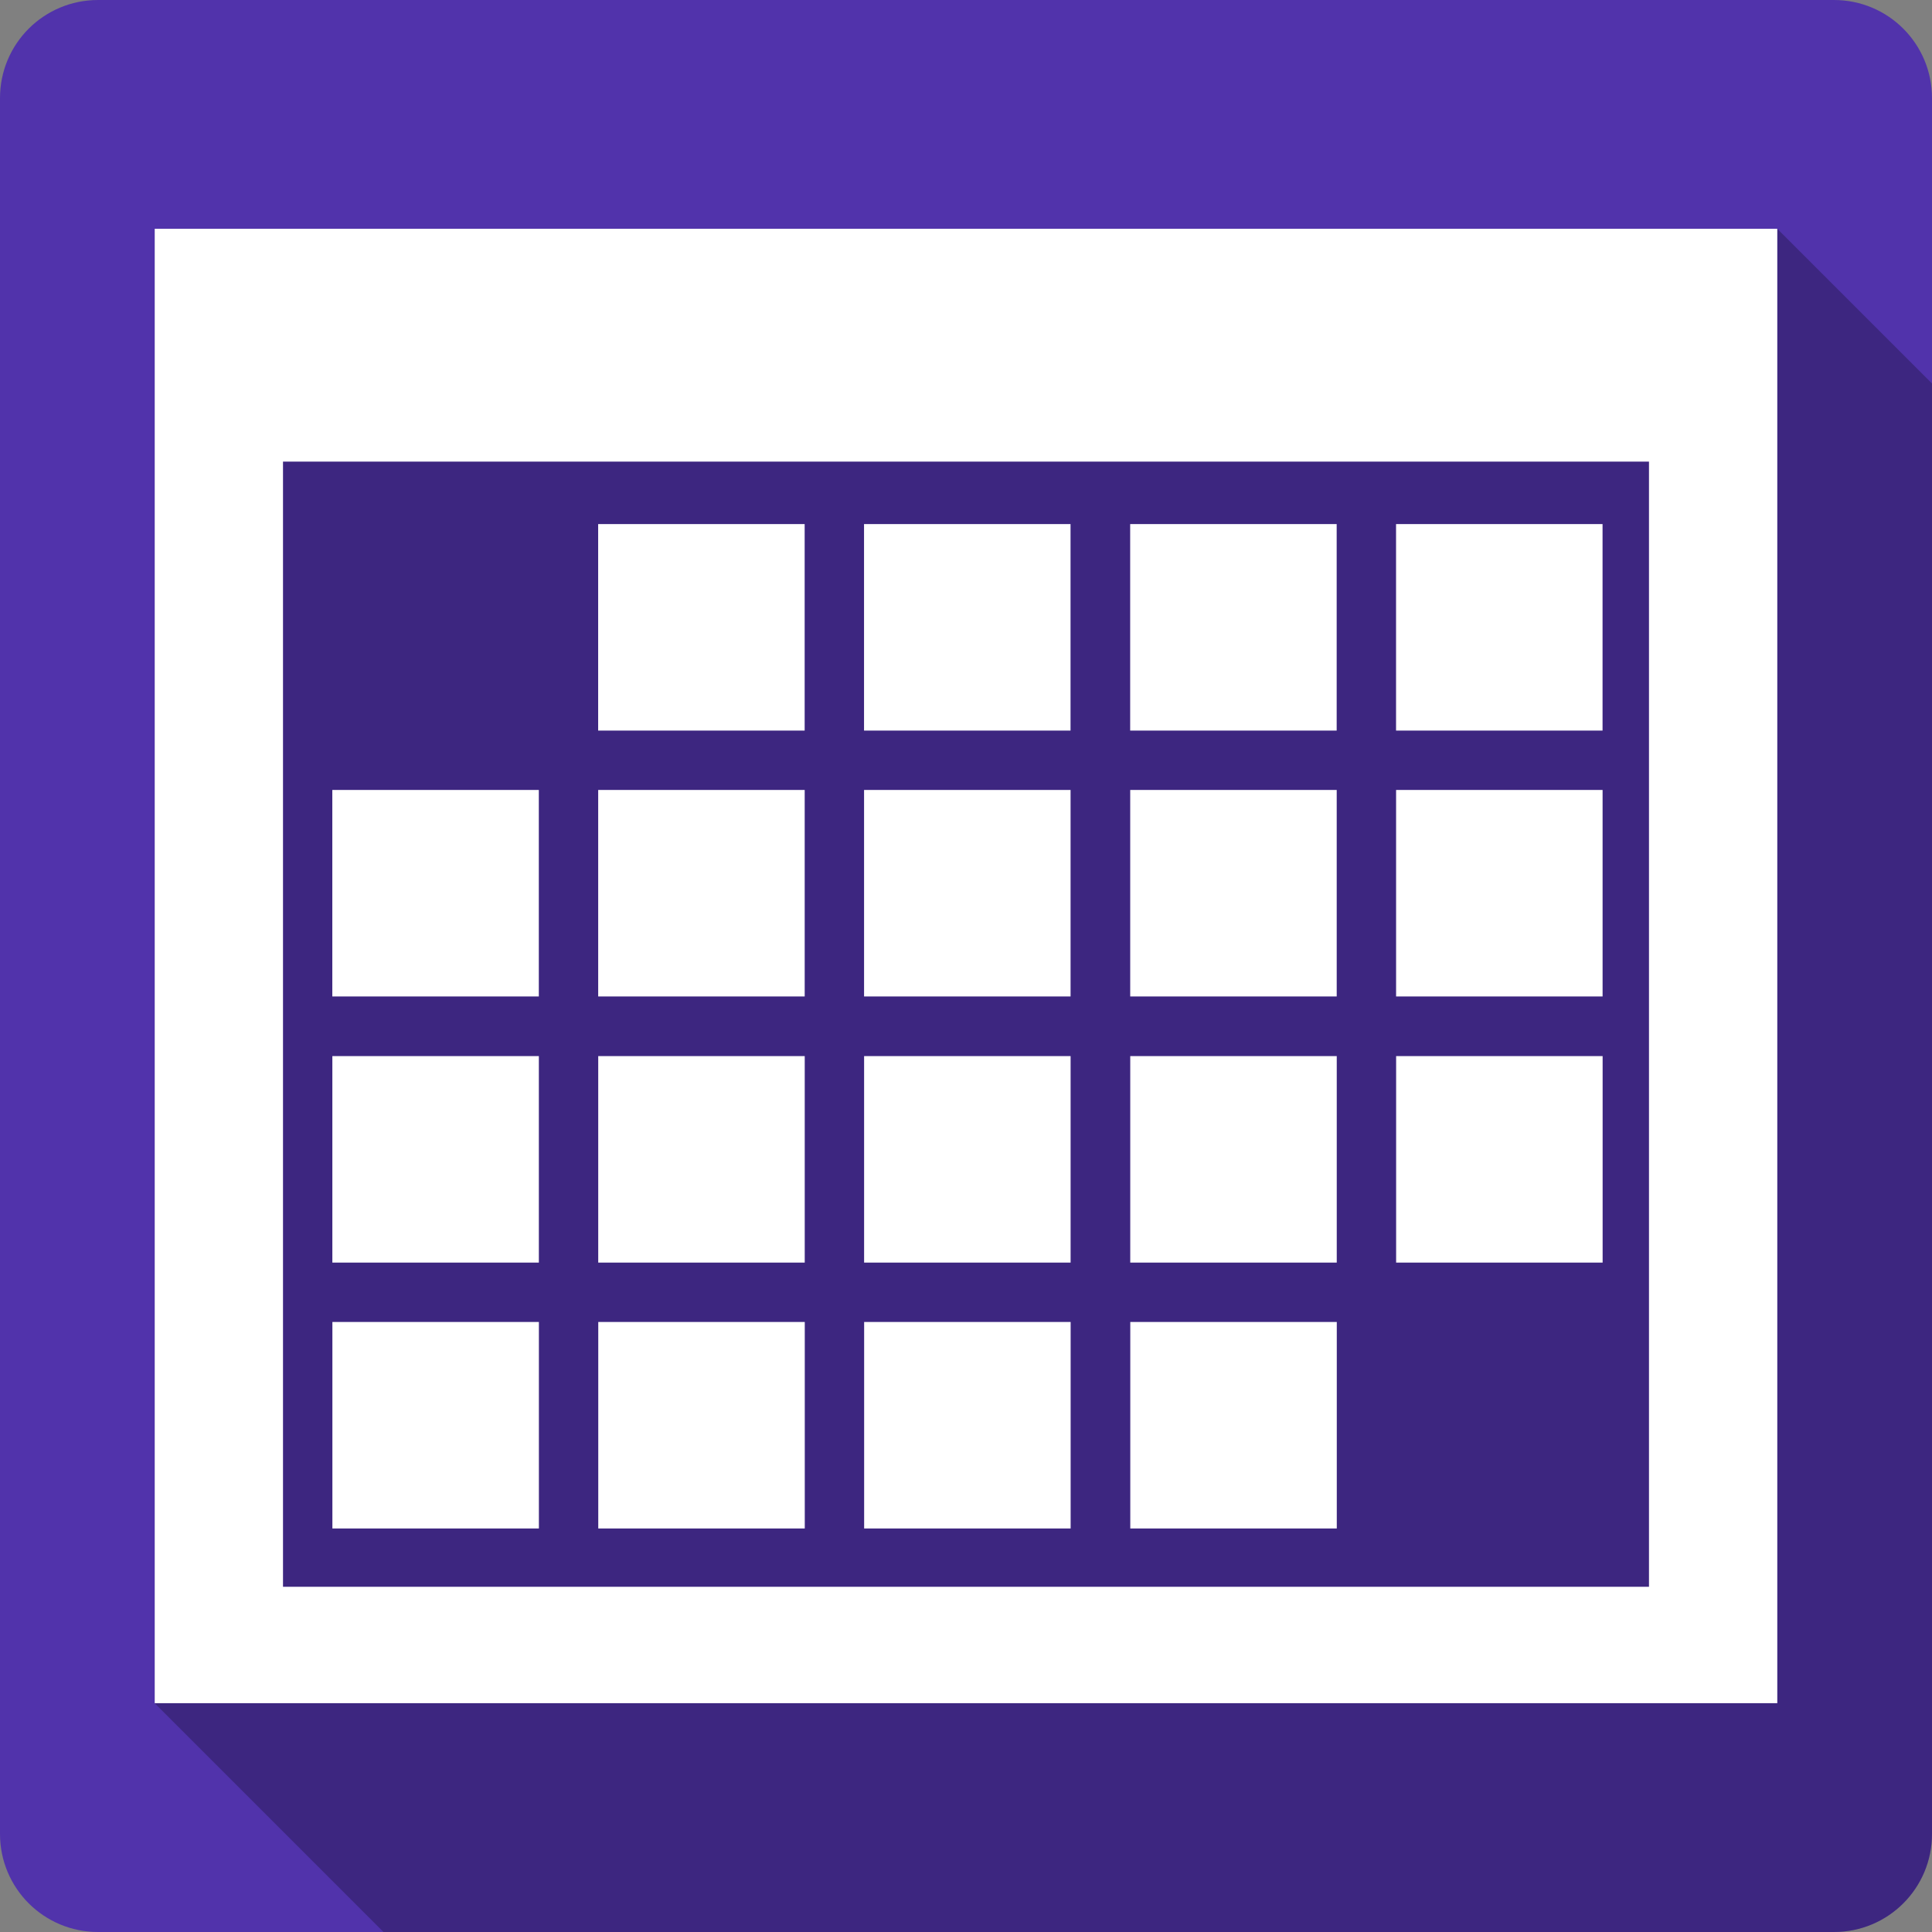 <svg xmlns="http://www.w3.org/2000/svg" xmlns:svg="http://www.w3.org/2000/svg" id="svg2" width="100%" height="100%" version="1.1" viewBox="0 0 512 512"><rect x="0" y="0" width="512" height="512" fill="#808080" stroke="none"/><path id="path178208" d="M 26,0 C 11.603,0 0,11.603 0,26 l 0,460 c 0,14.397 11.603,26 26,26 l 460,0 c 14.397,0 26,-11.603 26,-26 L 512,26 C 512,11.603 500.397,0 486,0 L 26,0" style="fill:#5133ab"/><path style="opacity:.25" id="path178258" d="M 41 60.631 L 41 451.359 L 41.01 451.369 L 41 451.369 L 101.631 512 L 486 512 C 500.397 512 512 500.397 512 486 L 512 101.631 L 471 60.631 L 41 60.631 z"/><path id="path178418" d="m 41,60.63 0,390.73 430,0 0,-390.73 -430,0 m 33.998,61.702 362,0 0,298.18 -362,0 0,-298.18 m 83.52,16.554 0,54.725 54.725,0 0,-54.725 -54.725,0 m 70.46,0 0,54.725 54.725,0 0,-54.725 -54.725,0 m 70.53,0 0,54.725 54.725,0 0,-54.725 -54.725,0 m 70.46,0 0,54.725 54.725,0 0,-54.725 -54.725,0 m -281.9,70.46 0,54.725 54.725,0 0,-54.725 -54.725,0 m 70.46,0 0,54.725 54.725,0 0,-54.725 -54.725,0 m 70.46,0 0,54.725 54.725,0 0,-54.725 -54.725,0 m 70.53,0 0,54.725 54.725,0 0,-54.725 -54.725,0 m 70.46,0 0,54.725 54.725,0 0,-54.725 -54.725,0 m -281.9,70.53 0,54.725 54.725,0 0,-54.725 -54.725,0 m 70.46,0 0,54.725 54.725,0 0,-54.725 -54.725,0 m 70.46,0 0,54.725 54.725,0 0,-54.725 -54.725,0 m 70.53,0 0,54.725 54.725,0 0,-54.725 -54.725,0 m 70.46,0 0,54.725 54.725,0 0,-54.725 -54.725,0 m -281.9,70.46 0,54.725 54.725,0 0,-54.725 -54.725,0 m 70.46,0 0,54.725 54.725,0 0,-54.725 -54.725,0 m 70.46,0 0,54.725 54.725,0 0,-54.725 -54.725,0 m 70.53,0 0,54.725 54.725,0 0,-54.725 -54.725,0" style="fill:#fff"/></svg>